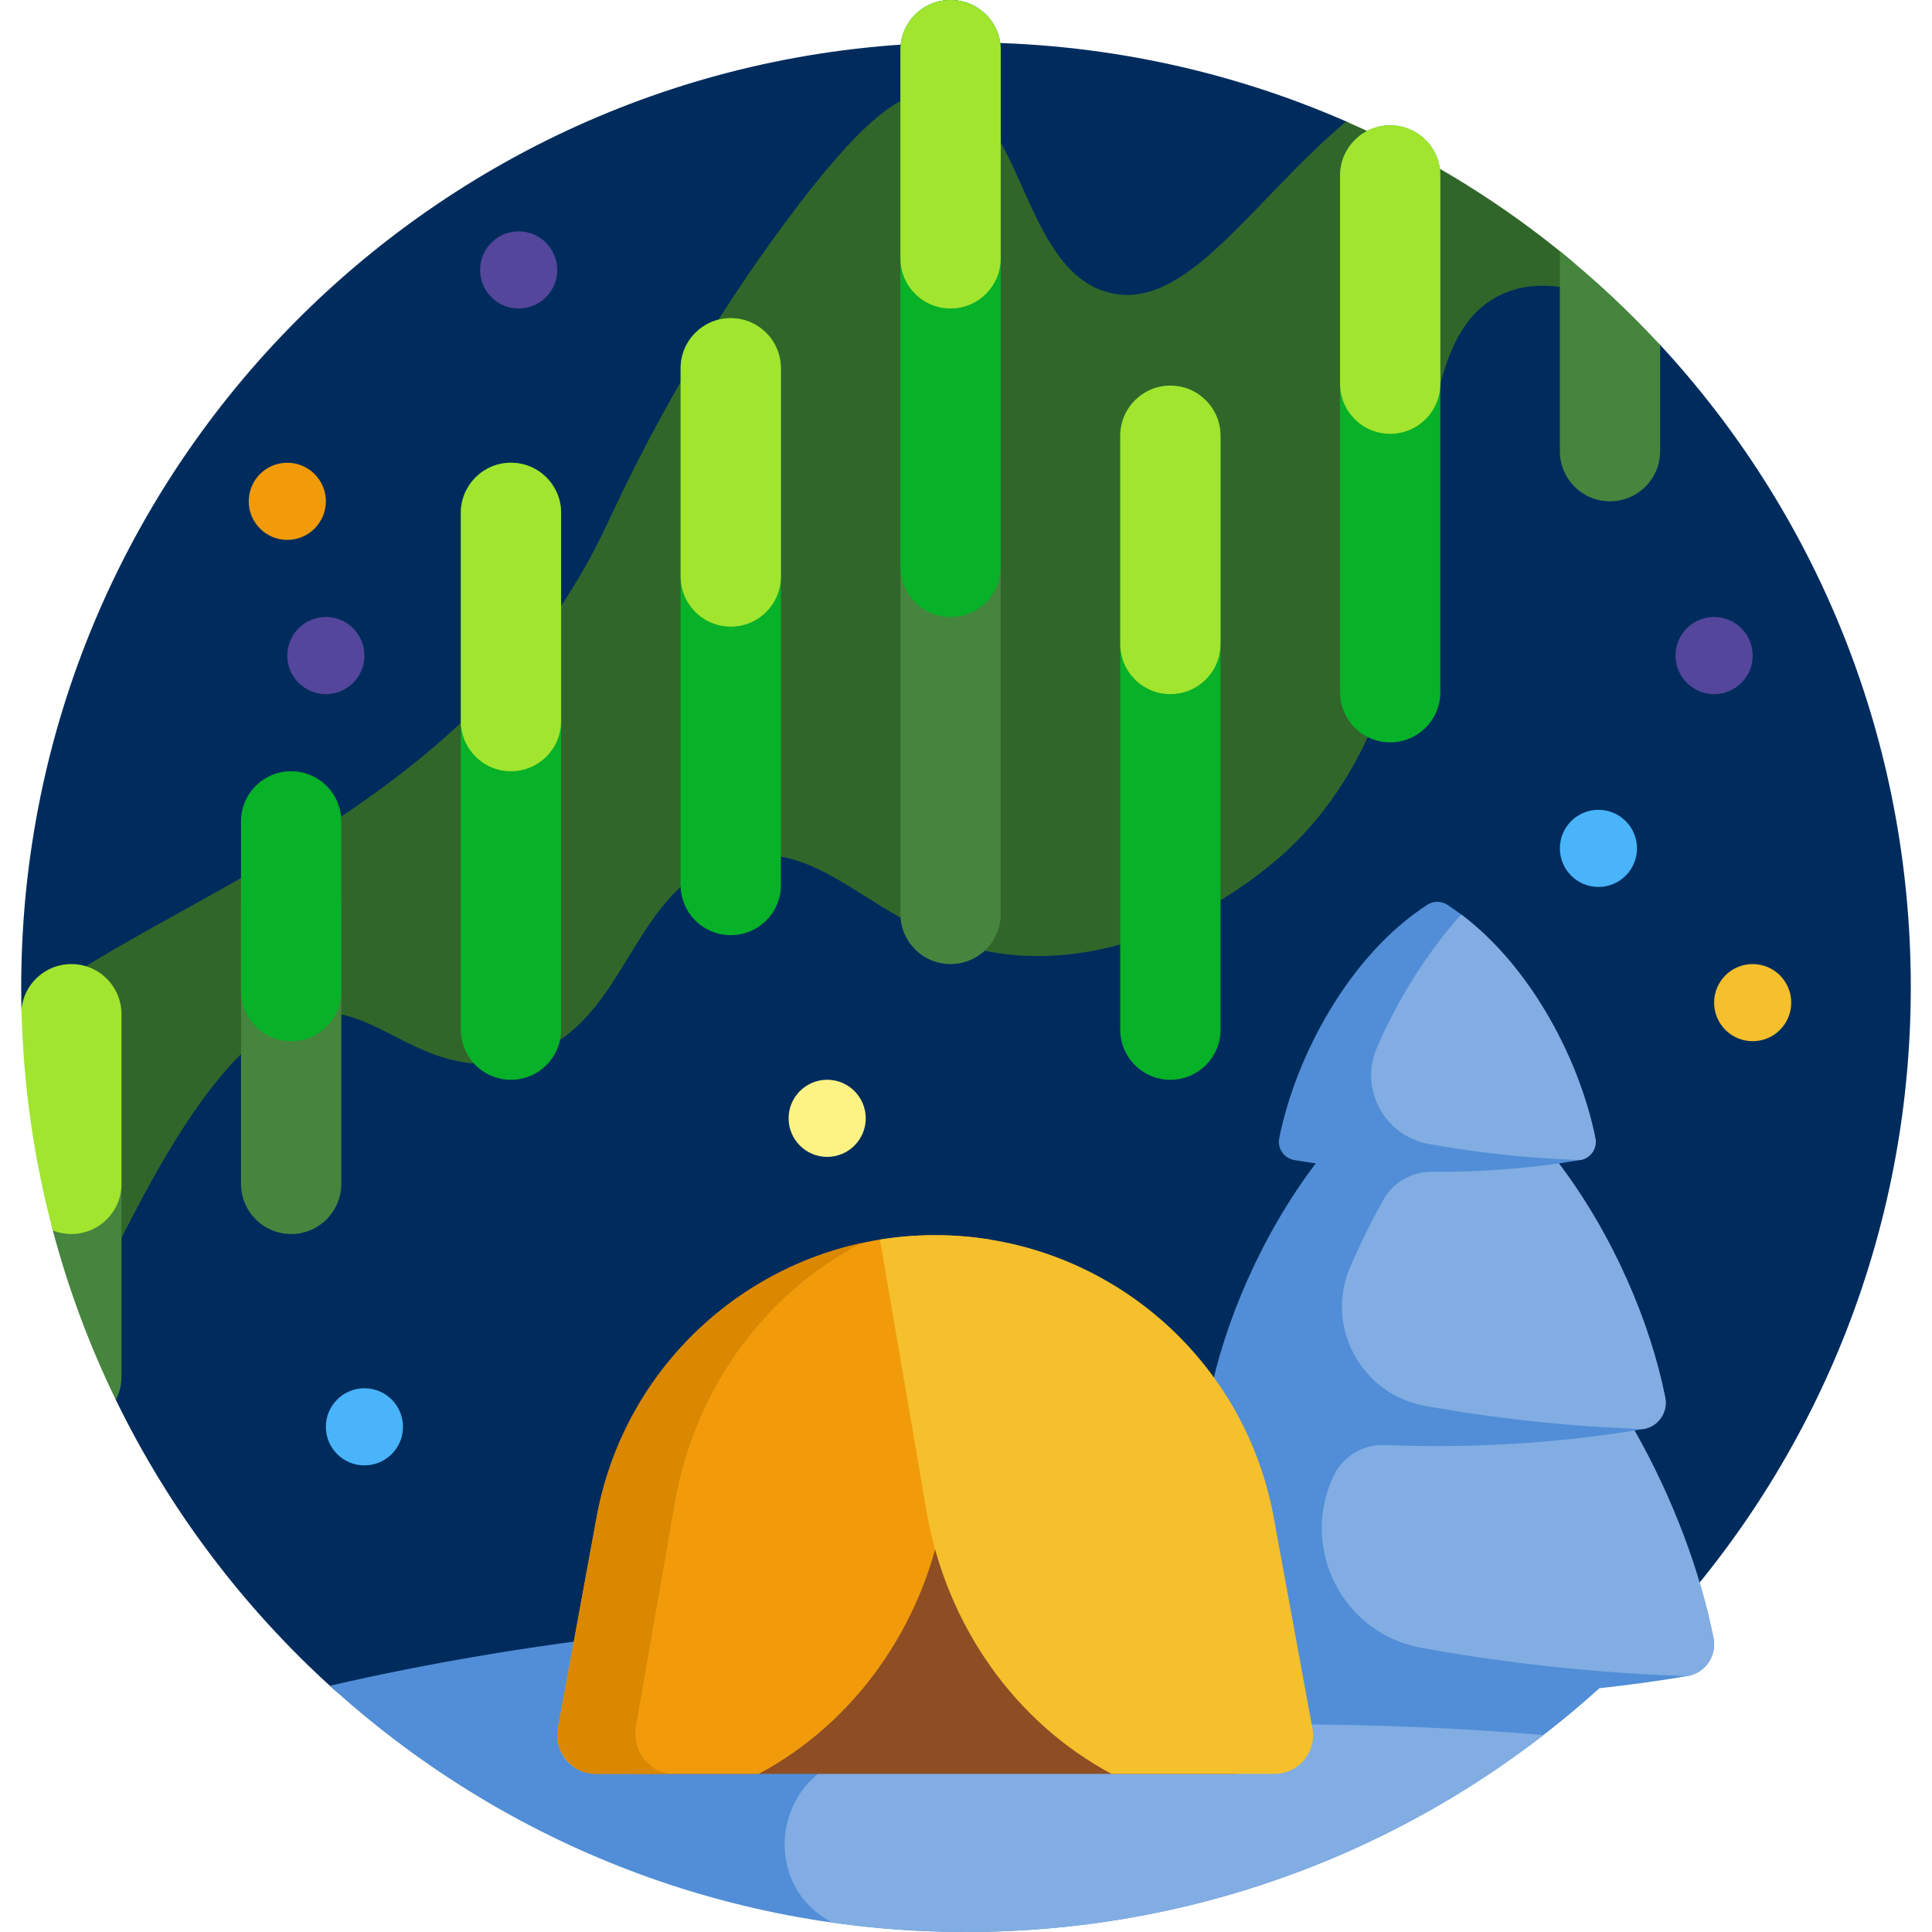 <svg id="Capa_1" enable-background="new 0 0 501 501" height="512" viewBox="0 0 501 501" width="512" xmlns="http://www.w3.org/2000/svg"><g><path d="m426.198 426.749c-12.555 12.916-30.829 18.587-48.528 15.244-40.084-7.571-82.816-11.659-127.17-11.659-48.872 0-95.775 4.963-139.336 14.081-8.931 1.869-18.254-.596-25.02-6.72-23.163-20.965-42.298-46.298-56.107-74.698l-10.904-89.291c-.837-6.858-6.66-12.012-13.569-12.012-.042-1.894-.064-3.791-.064-5.694 0-135.132 109.403-244.713 244.469-245 35.285-.075 68.812 7.237 99.113 20.493 2.834 1.24 1.767 5.663 4.544 7.006 26.053 12.6 53.749 29.803 73.625 50.375 1.22 1.263 2.066-.722 3.259.567 39.651 42.846 64.121 100.008 64.969 163.194.907 67.725-25.668 129.244-69.281 174.114z" fill="#002c5d"/><path d="m144.5 70c0 5.523-4.477 10-10 10s-10-4.477-10-10 4.477-10 10-10 10 4.477 10 10zm-60 90c-5.523 0-10 4.477-10 10s4.477 10 10 10 10-4.477 10-10-4.477-10-10-10zm360 0c-5.523 0-10 4.477-10 10s4.477 10 10 10 10-4.477 10-10-4.477-10-10-10z" fill="#54469b"/><path d="m104.5 370c0 5.523-4.477 10-10 10s-10-4.477-10-10 4.477-10 10-10 10 4.477 10 10zm310-160c-5.523 0-10 4.477-10 10s4.477 10 10 10 10-4.477 10-10-4.477-10-10-10z" fill="#49b4fa"/><path d="m407.419 67.525c3.015 2.513.869 7.439-3.017 6.884-4.668-.667-9.342-.375-13.901 1.457-34.814 13.987-6.102 96.027-56 144-3.537 3.401-31.645 29.285-68 28-37.358-1.321-49.932-31.593-76-25.333-28.251 6.784-26.675 45.062-57 52.333-25.785 6.183-37.736-18.886-58-10.667-26.369 10.696-48.591 70.329-52 70.667-1.621.161-12.318-77.063-9.188-79.188 38.872-26.393 109.648-50.226 142.188-117.812 4.699-9.761 19.078-42.282 47-80 21.781-29.422 31.672-34.814 40-34 21.893 2.141 20.885 45.993 44 52 19.987 5.194 36.789-23.421 61.574-44.362 21.309 9.298 40.853 21.44 58.344 36.021z" fill="#31662b"/><path d="m246.5 250c-7.18 0-13-5.82-13-13v-224c0-7.18 5.82-13 13-13 7.18 0 13 5.82 13 13v224c0 7.18-5.82 13-13 13zm184-133v-27.549c-8.064-8.728-16.754-16.84-26-24.321v51.87c0 7.18 5.82 13 13 13s13-5.82 13-13zm-412 155.5c-5.254 0-8.156 33.961-4.802 46.583 4.059 15.275 9.556 29.965 16.339 43.914.935-1.794 1.463-3.834 1.463-5.997v-71.5c0-7.18-5.82-13-13-13zm70 34.5v-71.5c0-7.18-5.82-13-13-13-7.18 0-13 5.82-13 13v71.5c0 7.18 5.82 13 13 13 7.18 0 13-5.82 13-13z" fill="#46853e"/><path d="m246.5 160c-7.18 0-13-5.82-13-13v-134c0-7.18 5.82-13 13-13 7.18 0 13 5.82 13 13v134c0 7.18-5.82 13-13 13zm70 107v-154c0-7.18-5.82-13-13-13-7.18 0-13 5.82-13 13v154c0 7.18 5.82 13 13 13 7.18 0 13-5.82 13-13zm57-87.5v-134c0-7.18-5.82-13-13-13-7.18 0-13 5.82-13 13v134c0 7.18 5.82 13 13 13 7.18 0 13-5.82 13-13zm-171 50v-134c0-7.18-5.82-13-13-13-7.18 0-13 5.82-13 13v134c0 7.18 5.82 13 13 13 7.18 0 13-5.82 13-13zm-114 27.5v-44c0-7.18-5.82-13-13-13-7.18 0-13 5.82-13 13v44c0 7.18 5.82 13 13 13 7.18 0 13-5.82 13-13zm57 10v-134c0-7.18-5.82-13-13-13-7.18 0-13 5.82-13 13v134c0 7.18 5.82 13 13 13 7.18 0 13-5.82 13-13z" fill="#07b128"/><path d="m259.5 13v54c0 7.18-5.82 13-13 13s-13-5.82-13-13v-54c0-7.18 5.82-13 13-13s13 5.82 13 13zm-70 69.5c-7.18 0-13 5.82-13 13v54c0 7.18 5.82 13 13 13s13-5.82 13-13v-54c0-7.18-5.82-13-13-13zm114 17.5c-7.18 0-13 5.82-13 13v54c0 7.18 5.82 13 13 13s13-5.82 13-13v-54c0-7.18-5.82-13-13-13zm57-67.5c-7.18 0-13 5.82-13 13v54c0 7.18 5.82 13 13 13s13-5.82 13-13v-54c0-7.18-5.82-13-13-13zm-342 217.5c-6.739 0-12.28 5.127-12.935 11.693.452 19.8 3.252 39.02 8.134 57.392 1.485.59 3.105.916 4.801.916 7.18 0 13-5.82 13-13v-44c0-7.181-5.82-13.001-13-13.001zm114-130c-7.18 0-13 5.82-13 13v54c0 7.18 5.82 13 13 13s13-5.82 13-13v-54c0-7.18-5.82-13-13-13z" fill="#a1e52e"/><path d="m437.515 434.644c-7.443 1.26-15.033 2.309-22.751 3.134-43.455 39.292-101.065 63.222-164.264 63.222-63.538 0-121.427-24.187-164.962-63.856 50.886-11.696 106.584-18.144 164.962-18.144 17.413 0 34.588.574 51.468 1.689 3.672-16.016 10.345-33.401 19.599-49.731-.78-.126-1.557-.254-2.333-.386-3.849-.652-6.396-4.353-5.629-8.18 3.922-19.565 13.508-42.069 27.586-60.71-1.868-.266-3.722-.554-5.56-.866-2.669-.452-4.435-3.018-3.903-5.672 4.249-21.193 18.08-47.358 38.398-60.519 1.574-1.02 3.607-1.02 5.181 0 20.318 13.161 34.149 39.326 38.397 60.519.532 2.654-1.234 5.22-3.903 5.672-1.838.312-3.691.6-5.56.866 14.077 18.641 23.663 41.145 27.585 60.71.767 3.827-1.78 7.528-5.629 8.18-.776.131-1.553.26-2.333.386 10.039 17.715 17.04 36.671 20.469 53.775.931 4.637-2.155 9.121-6.818 9.911z" fill="#528ed7"/><path d="m400.231 449.936c-41.405 32.014-93.343 51.064-149.731 51.064-11.786 0-23.378-.833-34.719-2.441-.167-.093-.334-.186-.501-.279-19.284-10.756-13.762-39.865 8.082-43.09 35.467-5.236 72.698-8.024 111.089-8.024 22.359 0 44.326.945 65.78 2.77zm44.112-25.162c-3.426-17.114-10.43-36.087-20.477-53.816-16.314 2.632-33.46 4.036-51.149 4.036-4.571 0-9.106-.094-13.6-.278-5.83-.239-11.22 3.164-13.539 8.518-.067.155-.134.31-.201.465-8.022 18.643 3.182 39.959 23.148 43.599 16.619 3.03 33.815 5.211 51.454 6.447 5.867.412 11.699.712 17.492.906l.083-.014c4.662-.791 7.717-5.227 6.789-9.863zm-18.111-54.208-.069.012c-4.781-.16-9.595-.408-14.438-.748-14.486-1.016-28.611-2.803-42.265-5.284-16.445-2.989-25.958-20.536-19.363-35.895 2.502-5.827 5.38-11.69 8.607-17.476 2.531-4.54 7.338-7.331 12.536-7.298.492.003.984.005 1.477.005 10.849 0 21.404-.761 31.525-2.2 14.07 18.63 23.653 41.119 27.579 60.677.769 3.832-1.736 7.551-5.589 8.207zm-47.333-133.43c-9.252 10.374-16.711 22.603-21.867 34.61-4.582 10.669 2.006 22.816 13.43 24.892 9.467 1.721 19.26 2.959 29.304 3.664 3.358.235 6.695.407 10.011.518.016-.003.032-.005.048-.008 2.664-.451 4.41-3.028 3.878-5.677-3.995-19.917-16.453-44.223-34.804-57.999z" fill="#81ade2"/><path d="m224.5 290c0 5.523-4.477 10-10 10s-10-4.477-10-10 4.477-10 10-10 10 4.477 10 10z" fill="#fdf385"/><path d="m464.5 260c0 5.523-4.477 10-10 10s-10-4.477-10-10 4.477-10 10-10 10 4.477 10 10z" fill="#f5c02c"/><path d="m84.5 130c0 5.523-4.477 10-10 10s-10-4.477-10-10 4.477-10 10-10 10 4.477 10 10z" fill="#f19b0b"/><path d="m320.172 460h-155.343c-5.513 0-9.677-4.998-8.682-10.42l8.871-48.329c6.864-37.397 39.46-64.555 77.482-64.555 38.022 0 70.618 27.158 77.482 64.555l8.871 48.329c.995 5.422-3.168 10.42-8.681 10.42z" fill="#8f4d24"/><path d="m196.749 460h-42.246c-6.246 0-10.963-5.662-9.836-11.805l10.058-54.797c7.772-42.344 44.68-73.094 87.731-73.094h.088c4.842.002 9.606.393 14.26 1.146l-12.021 70.178c-5.214 30.445-23.538 55.3-48.034 68.372z" fill="#f19b0b"/><path d="m174.753 460h-20.25c-5.53 0-9.861-4.678-9.999-10.244.014-.515.067-1.036.164-1.561l10.058-54.797c6.597-35.944 34.188-63.533 68.71-71.052-24.708 12.786-43.216 37.337-48.46 67.451l-10.058 57.76c-1.129 6.475 3.589 12.443 9.835 12.443z" fill="#d98800"/><path d="m242.456 320.303h.088c43.058.021 79.965 30.782 87.739 73.137l10.05 54.755c1.128 6.143-3.59 11.805-9.836 11.805h-42.245c-24.496-13.072-42.82-37.927-48.035-68.373l-12.021-70.178c4.654-.752 9.419-1.144 14.26-1.146z" fill="#f5c02c"/></g></svg>